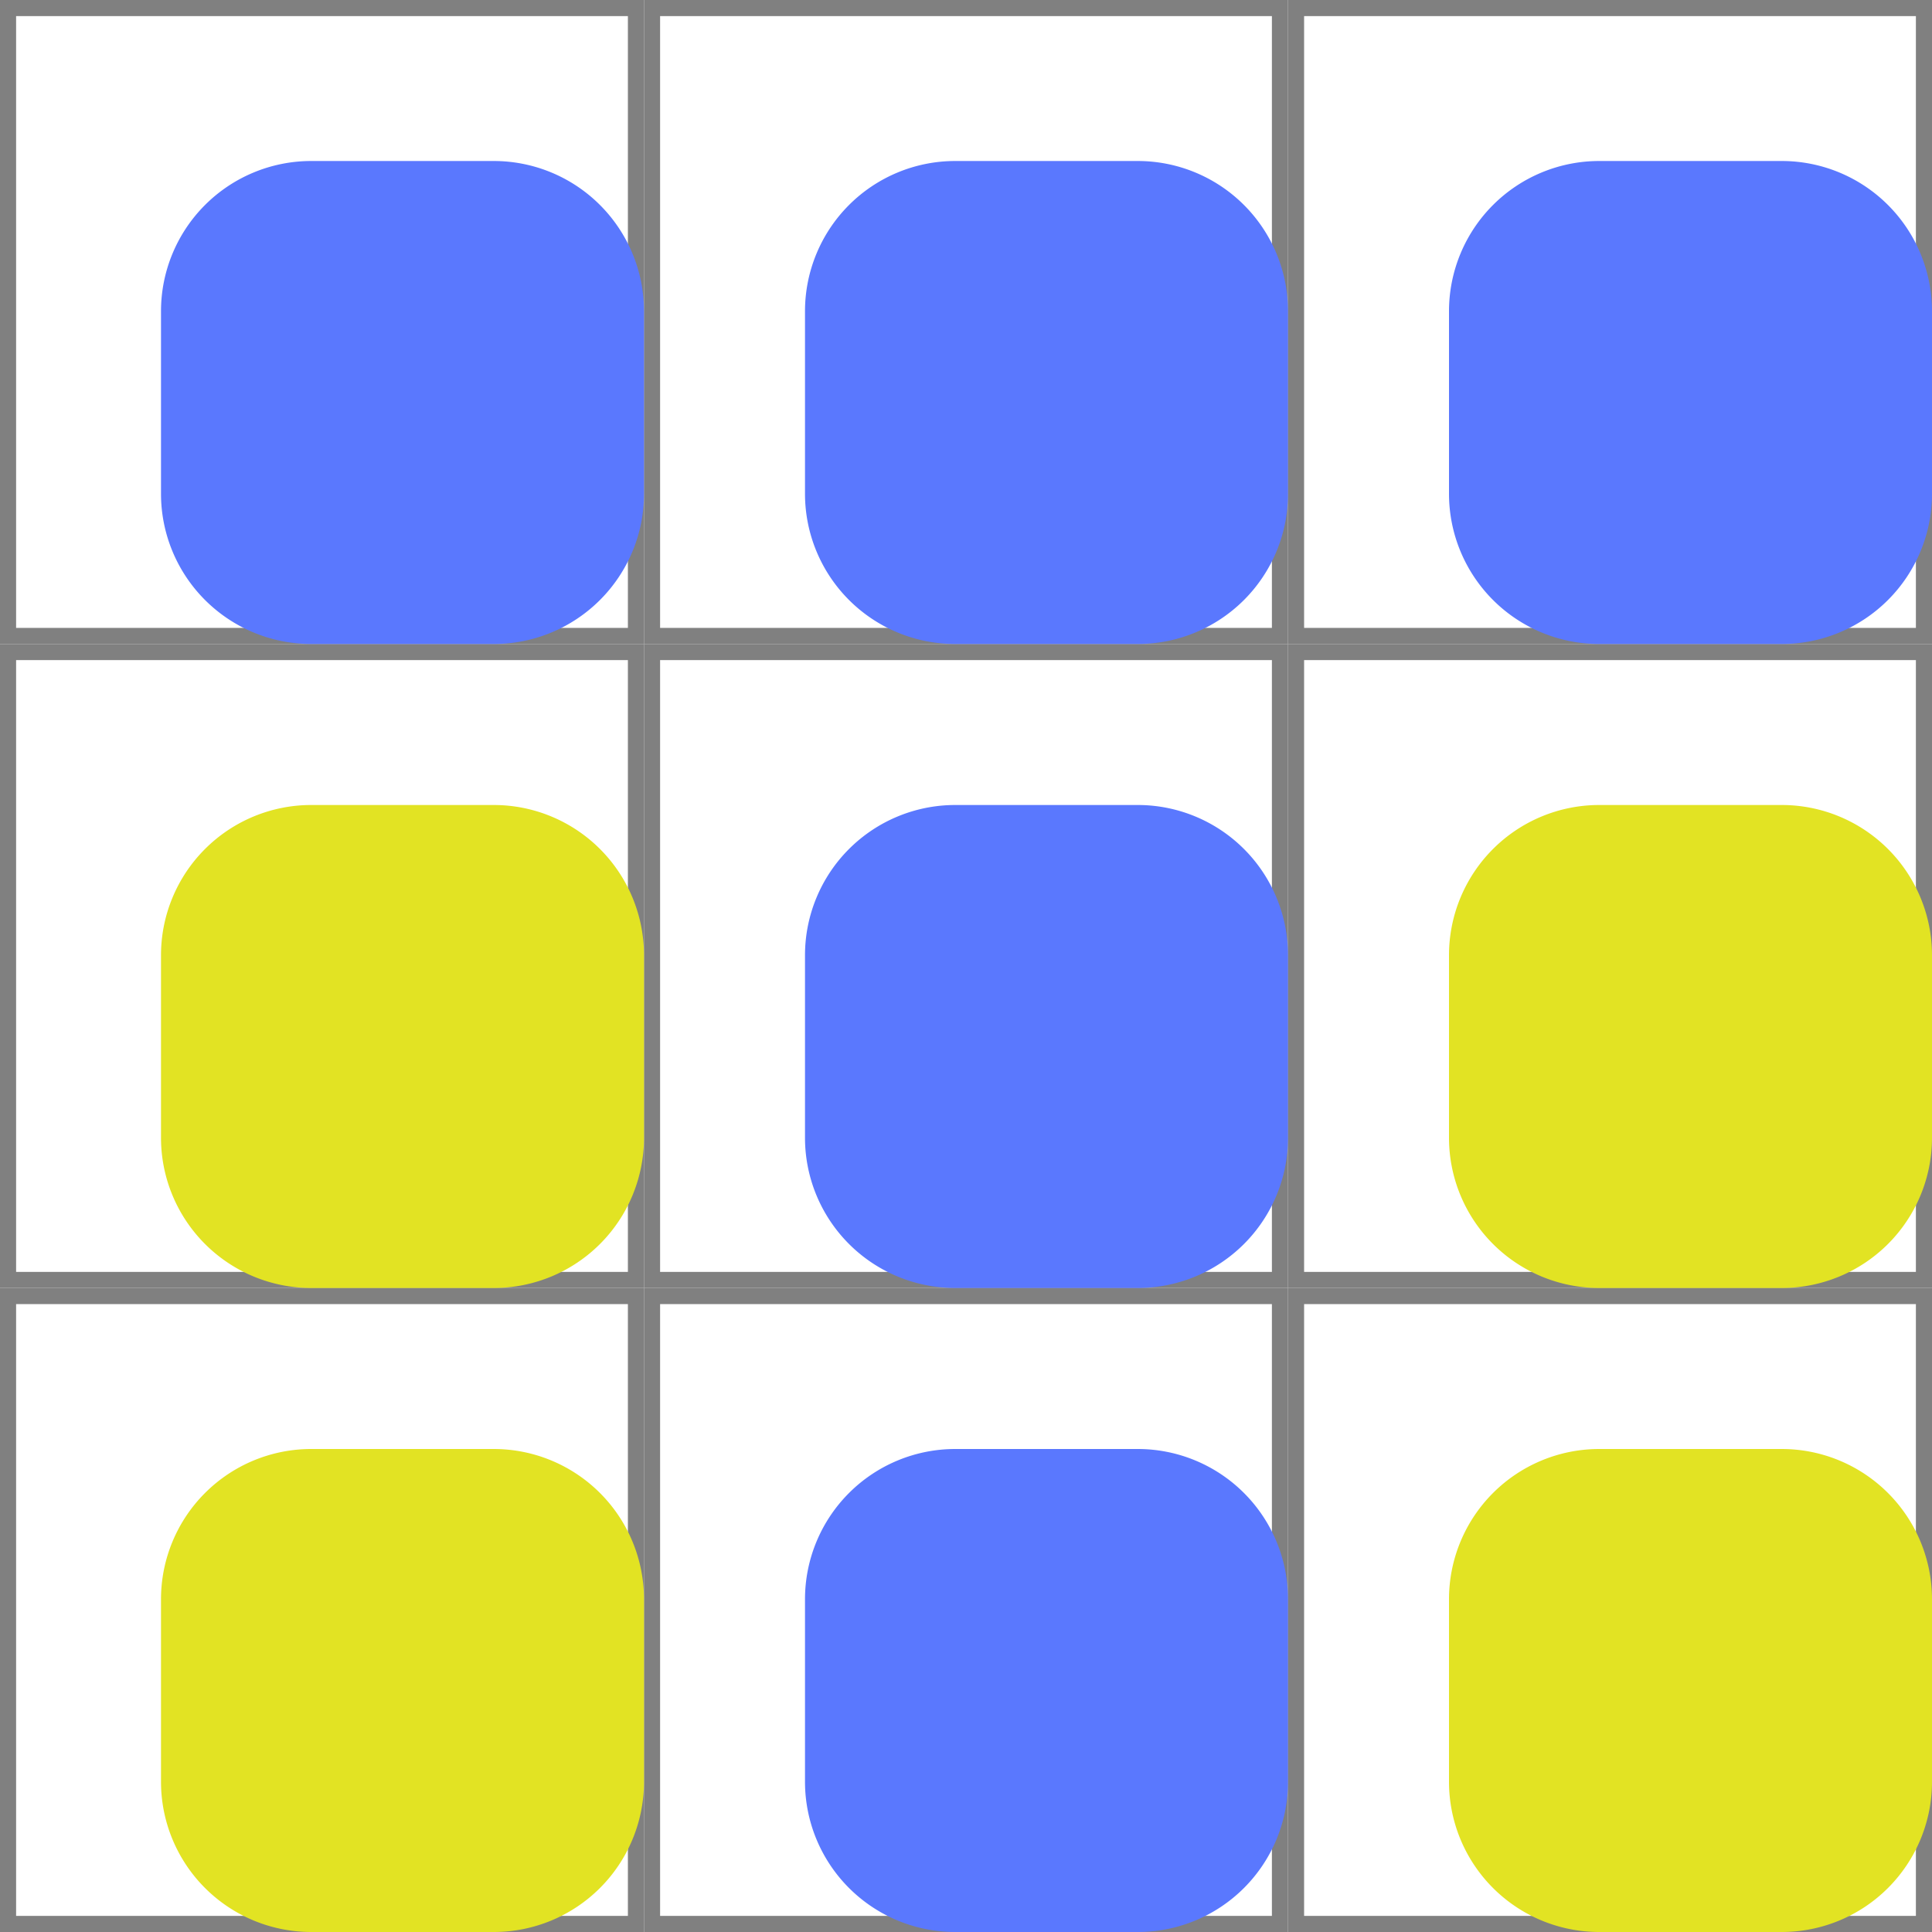 <?xml version="1.0" encoding="UTF-8" standalone="no"?>
<svg
   viewBox="0 0 90 90"
   version="1.1"
   id="svg1"
   sodipodi:docname="Tirakat-V2.svg"
   width="90"
   height="90"
   inkscape:version="1.3 (0e150ed6c4, 2023-07-21)"
   xmlns:inkscape="http://www.inkscape.org/namespaces/inkscape"
   xmlns:sodipodi="http://sodipodi.sourceforge.net/DTD/sodipodi-0.dtd"
   xmlns="http://www.w3.org/2000/svg"
   xmlns:svg="http://www.w3.org/2000/svg">
  <defs
     id="defs1">
    <inkscape:path-effect
       effect="fillet_chamfer"
       id="path-effect3"
       is_visible="true"
       lpeversion="1"
       nodesatellites_param="F,0,0,1,0,15,0,1 @ F,0,0,1,0,15,0,1 @ F,0,0,1,0,15,0,1 @ F,0,0,1,0,15,0,1"
       radius="15"
       unit="px"
       method="auto"
       mode="F"
       chamfer_steps="1"
       flexible="false"
       use_knot_distance="true"
       apply_no_radius="true"
       apply_with_radius="true"
       only_selected="false"
       hide_knots="false" />
    <inkscape:path-effect
       effect="fillet_chamfer"
       id="path-effect2"
       is_visible="true"
       lpeversion="1"
       nodesatellites_param="F,0,0,1,0,7,0,1 @ F,0,0,1,0,7,0,1 @ F,0,0,1,0,7,0,1 @ F,0,0,1,0,7,0,1"
       radius="7"
       unit="px"
       method="auto"
       mode="F"
       chamfer_steps="1"
       flexible="false"
       use_knot_distance="true"
       apply_no_radius="true"
       apply_with_radius="true"
       only_selected="false"
       hide_knots="false" />
    <inkscape:path-effect
       effect="fillet_chamfer"
       id="path-effect2-3"
       is_visible="true"
       lpeversion="1"
       nodesatellites_param="F,0,0,1,0,7,0,1 @ F,0,0,1,0,7,0,1 @ F,0,0,1,0,7,0,1 @ F,0,0,1,0,7,0,1"
       radius="7"
       unit="px"
       method="auto"
       mode="F"
       chamfer_steps="1"
       flexible="false"
       use_knot_distance="true"
       apply_no_radius="true"
       apply_with_radius="true"
       only_selected="false"
       hide_knots="false" />
    <inkscape:path-effect
       effect="fillet_chamfer"
       id="path-effect2-3-9"
       is_visible="true"
       lpeversion="1"
       nodesatellites_param="F,0,0,1,0,7,0,1 @ F,0,0,1,0,7,0,1 @ F,0,0,1,0,7,0,1 @ F,0,0,1,0,7,0,1"
       radius="7"
       unit="px"
       method="auto"
       mode="F"
       chamfer_steps="1"
       flexible="false"
       use_knot_distance="true"
       apply_no_radius="true"
       apply_with_radius="true"
       only_selected="false"
       hide_knots="false" />
    <inkscape:path-effect
       effect="fillet_chamfer"
       id="path-effect2-6"
       is_visible="true"
       lpeversion="1"
       nodesatellites_param="F,0,0,1,0,7,0,1 @ F,0,0,1,0,7,0,1 @ F,0,0,1,0,7,0,1 @ F,0,0,1,0,7,0,1"
       radius="7"
       unit="px"
       method="auto"
       mode="F"
       chamfer_steps="1"
       flexible="false"
       use_knot_distance="true"
       apply_no_radius="true"
       apply_with_radius="true"
       only_selected="false"
       hide_knots="false" />
    <inkscape:path-effect
       effect="fillet_chamfer"
       id="path-effect2-9"
       is_visible="true"
       lpeversion="1"
       nodesatellites_param="F,0,0,1,0,7,0,1 @ F,0,0,1,0,7,0,1 @ F,0,0,1,0,7,0,1 @ F,0,0,1,0,7,0,1"
       radius="7"
       unit="px"
       method="auto"
       mode="F"
       chamfer_steps="1"
       flexible="false"
       use_knot_distance="true"
       apply_no_radius="true"
       apply_with_radius="true"
       only_selected="false"
       hide_knots="false" />
    <inkscape:path-effect
       effect="fillet_chamfer"
       id="path-effect2-96"
       is_visible="true"
       lpeversion="1"
       nodesatellites_param="F,0,0,1,0,7,0,1 @ F,0,0,1,0,7,0,1 @ F,0,0,1,0,7,0,1 @ F,0,0,1,0,7,0,1"
       radius="7"
       unit="px"
       method="auto"
       mode="F"
       chamfer_steps="1"
       flexible="false"
       use_knot_distance="true"
       apply_no_radius="true"
       apply_with_radius="true"
       only_selected="false"
       hide_knots="false" />
    <inkscape:path-effect
       effect="fillet_chamfer"
       id="path-effect2-7"
       is_visible="true"
       lpeversion="1"
       nodesatellites_param="F,0,0,1,0,7,0,1 @ F,0,0,1,0,7,0,1 @ F,0,0,1,0,7,0,1 @ F,0,0,1,0,7,0,1"
       radius="7"
       unit="px"
       method="auto"
       mode="F"
       chamfer_steps="1"
       flexible="false"
       use_knot_distance="true"
       apply_no_radius="true"
       apply_with_radius="true"
       only_selected="false"
       hide_knots="false" />
    <inkscape:path-effect
       effect="fillet_chamfer"
       id="path-effect2-3-9-1"
       is_visible="true"
       lpeversion="1"
       nodesatellites_param="F,0,0,1,0,7,0,1 @ F,0,0,1,0,7,0,1 @ F,0,0,1,0,7,0,1 @ F,0,0,1,0,7,0,1"
       radius="7"
       unit="px"
       method="auto"
       mode="F"
       chamfer_steps="1"
       flexible="false"
       use_knot_distance="true"
       apply_no_radius="true"
       apply_with_radius="true"
       only_selected="false"
       hide_knots="false" />
    <inkscape:path-effect
       effect="fillet_chamfer"
       id="path-effect2-3-9-3"
       is_visible="true"
       lpeversion="1"
       nodesatellites_param="F,0,0,1,0,7,0,1 @ F,0,0,1,0,7,0,1 @ F,0,0,1,0,7,0,1 @ F,0,0,1,0,7,0,1"
       radius="7"
       unit="px"
       method="auto"
       mode="F"
       chamfer_steps="1"
       flexible="false"
       use_knot_distance="true"
       apply_no_radius="true"
       apply_with_radius="true"
       only_selected="false"
       hide_knots="false" />
    <inkscape:path-effect
       effect="fillet_chamfer"
       id="path-effect2-74"
       is_visible="true"
       lpeversion="1"
       nodesatellites_param="F,0,0,1,0,7,0,1 @ F,0,0,1,0,7,0,1 @ F,0,0,1,0,7,0,1 @ F,0,0,1,0,7,0,1"
       radius="7"
       unit="px"
       method="auto"
       mode="F"
       chamfer_steps="1"
       flexible="false"
       use_knot_distance="true"
       apply_no_radius="true"
       apply_with_radius="true"
       only_selected="false"
       hide_knots="false" />
    <inkscape:path-effect
       effect="fillet_chamfer"
       id="path-effect2-6-5"
       is_visible="true"
       lpeversion="1"
       nodesatellites_param="F,0,0,1,0,7,0,1 @ F,0,0,1,0,7,0,1 @ F,0,0,1,0,7,0,1 @ F,0,0,1,0,7,0,1"
       radius="7"
       unit="px"
       method="auto"
       mode="F"
       chamfer_steps="1"
       flexible="false"
       use_knot_distance="true"
       apply_no_radius="true"
       apply_with_radius="true"
       only_selected="false"
       hide_knots="false" />
    <inkscape:path-effect
       effect="fillet_chamfer"
       id="path-effect2-9-5"
       is_visible="true"
       lpeversion="1"
       nodesatellites_param="F,0,0,1,0,7,0,1 @ F,0,0,1,0,7,0,1 @ F,0,0,1,0,7,0,1 @ F,0,0,1,0,7,0,1"
       radius="7"
       unit="px"
       method="auto"
       mode="F"
       chamfer_steps="1"
       flexible="false"
       use_knot_distance="true"
       apply_no_radius="true"
       apply_with_radius="true"
       only_selected="false"
       hide_knots="false" />
    <inkscape:path-effect
       effect="fillet_chamfer"
       id="path-effect2-96-8"
       is_visible="true"
       lpeversion="1"
       nodesatellites_param="F,0,0,1,0,7,0,1 @ F,0,0,1,0,7,0,1 @ F,0,0,1,0,7,0,1 @ F,0,0,1,0,7,0,1"
       radius="7"
       unit="px"
       method="auto"
       mode="F"
       chamfer_steps="1"
       flexible="false"
       use_knot_distance="true"
       apply_no_radius="true"
       apply_with_radius="true"
       only_selected="false"
       hide_knots="false" />
    <inkscape:path-effect
       effect="fillet_chamfer"
       id="path-effect2-7-1"
       is_visible="true"
       lpeversion="1"
       nodesatellites_param="F,0,0,1,0,7,0,1 @ F,0,0,1,0,7,0,1 @ F,0,0,1,0,7,0,1 @ F,0,0,1,0,7,0,1"
       radius="7"
       unit="px"
       method="auto"
       mode="F"
       chamfer_steps="1"
       flexible="false"
       use_knot_distance="true"
       apply_no_radius="true"
       apply_with_radius="true"
       only_selected="false"
       hide_knots="false" />
    <inkscape:path-effect
       effect="fillet_chamfer"
       id="path-effect2-3-1"
       is_visible="true"
       lpeversion="1"
       nodesatellites_param="F,0,0,1,0,7,0,1 @ F,0,0,1,0,7,0,1 @ F,0,0,1,0,7,0,1 @ F,0,0,1,0,7,0,1"
       radius="7"
       unit="px"
       method="auto"
       mode="F"
       chamfer_steps="1"
       flexible="false"
       use_knot_distance="true"
       apply_no_radius="true"
       apply_with_radius="true"
       only_selected="false"
       hide_knots="false" />
    <inkscape:path-effect
       effect="fillet_chamfer"
       id="path-effect2-3-9-7"
       is_visible="true"
       lpeversion="1"
       nodesatellites_param="F,0,0,1,0,7,0,1 @ F,0,0,1,0,7,0,1 @ F,0,0,1,0,7,0,1 @ F,0,0,1,0,7,0,1"
       radius="7"
       unit="px"
       method="auto"
       mode="F"
       chamfer_steps="1"
       flexible="false"
       use_knot_distance="true"
       apply_no_radius="true"
       apply_with_radius="true"
       only_selected="false"
       hide_knots="false" />
    <inkscape:path-effect
       effect="fillet_chamfer"
       id="path-effect2-3-9-1-6"
       is_visible="true"
       lpeversion="1"
       nodesatellites_param="F,0,0,1,0,7,0,1 @ F,0,0,1,0,7,0,1 @ F,0,0,1,0,7,0,1 @ F,0,0,1,0,7,0,1"
       radius="7"
       unit="px"
       method="auto"
       mode="F"
       chamfer_steps="1"
       flexible="false"
       use_knot_distance="true"
       apply_no_radius="true"
       apply_with_radius="true"
       only_selected="false"
       hide_knots="false" />
    <inkscape:path-effect
       effect="fillet_chamfer"
       id="path-effect2-3-9-3-6"
       is_visible="true"
       lpeversion="1"
       nodesatellites_param="F,0,0,1,0,7,0,1 @ F,0,0,1,0,7,0,1 @ F,0,0,1,0,7,0,1 @ F,0,0,1,0,7,0,1"
       radius="7"
       unit="px"
       method="auto"
       mode="F"
       chamfer_steps="1"
       flexible="false"
       use_knot_distance="true"
       apply_no_radius="true"
       apply_with_radius="true"
       only_selected="false"
       hide_knots="false" />
  </defs>
  <sodipodi:namedview
     id="namedview1"
     pagecolor="#3f3f3f"
     bordercolor="#212121"
     borderopacity="0.247"
     inkscape:showpageshadow="2"
     inkscape:pageopacity="0.0"
     inkscape:pagecheckerboard="0"
     inkscape:deskcolor="#3f3f3f"
     inkscape:zoom="2.0412184"
     inkscape:cx="126.885"
     inkscape:cy="88.917483"
     inkscape:window-width="1920"
     inkscape:window-height="998"
     inkscape:window-x="-11"
     inkscape:window-y="-11"
     inkscape:window-maximized="1"
     inkscape:current-layer="svg1" />
  <path
     id="rect1"
     style="fill:#808080;stroke-width:10.767;paint-order:markers fill stroke"
     d="M 0,0 V 30 H 30 V 0 Z m 0.75,0.75 h 28.5 v 28.5 H 0.75 Z" />
  <path
     id="rect1-0"
     style="fill:#808080;stroke-width:10.767;paint-order:markers fill stroke"
     d="M 30,0 V 30 H 60 V 0 Z m 0.75,0.75 h 28.5 v 28.5 h -28.5 z" />
  <path
     id="rect1-2"
     style="fill:#808080;stroke-width:10.767;paint-order:markers fill stroke"
     d="M 60,0 V 30 H 90 V 0 Z m 0.75,0.75 h 28.5 v 28.5 h -28.5 z" />
  <path
     id="rect1-1"
     style="fill:#808080;stroke-width:10.767;paint-order:markers fill stroke"
     d="M 0,30 V 60 H 30 V 30 Z m 0.75,0.75 h 28.5 v 28.5 H 0.75 Z" />
  <path
     id="rect1-0-1"
     style="fill:#808080;stroke-width:10.767;paint-order:markers fill stroke"
     d="M 30,30 V 60 H 60 V 30 Z m 0.75,0.75 h 28.5 v 28.5 h -28.5 z" />
  <path
     id="rect1-2-6"
     style="fill:#808080;stroke-width:10.767;paint-order:markers fill stroke"
     d="M 60,30 V 60 H 90 V 30 Z m 0.75,0.75 h 28.5 v 28.5 h -28.5 z" />
  <path
     id="rect1-9"
     style="fill:#808080;stroke-width:10.767;paint-order:markers fill stroke"
     d="M 0,60 V 90 H 30 V 60 Z m 0.75,0.75 h 28.5 v 28.5 H 0.75 Z" />
  <path
     id="rect1-0-9"
     style="fill:#808080;stroke-width:10.767;paint-order:markers fill stroke"
     d="M 30,60 V 90 H 60 V 60 Z m 0.75,0.75 h 28.5 v 28.5 h -28.5 z" />
  <path
     id="rect1-2-1"
     style="fill:#808080;stroke-width:10.767;paint-order:markers fill stroke"
     d="M 60,60 V 90 H 90 V 60 Z m 0.75,0.75 h 28.5 v 28.5 h -28.5 z" />
  <path
     style="fill:#5a78fe;stroke-width:159.617;paint-order:markers fill stroke;fill-opacity:1"
     id="rect2"
     width="22.5"
     height="22.5"
     x="3.75"
     y="3.75"
     inkscape:path-effect="#path-effect2"
     sodipodi:type="rect"
     d="m 10.75,3.75 h 8.5 a 7,7 45 0 1 7,7 v 8.5 a 7,7 135 0 1 -7,7 h -8.5 a 7,7 45 0 1 -7,-7 v -8.5 a 7,7 135 0 1 7,-7 z" />
  <path
     style="fill:#5a78fe;fill-opacity:1;stroke-width:159.617;paint-order:markers fill stroke"
     id="rect2-5"
     width="22.5"
     height="22.5"
     x="3.75"
     y="3.75"
     inkscape:path-effect="#path-effect2-6"
     sodipodi:type="rect"
     d="m 10.75,3.75 h 8.5 a 7,7 45 0 1 7,7 v 8.5 a 7,7 135 0 1 -7,7 h -8.5 a 7,7 45 0 1 -7,-7 v -8.5 a 7,7 135 0 1 7,-7 z"
     transform="translate(30)" />
  <path
     style="fill:#5a78fe;fill-opacity:1;stroke-width:159.617;paint-order:markers fill stroke"
     id="rect2-3"
     width="22.5"
     height="22.5"
     x="3.75"
     y="3.75"
     inkscape:path-effect="#path-effect2-9"
     sodipodi:type="rect"
     d="m 10.75,3.75 h 8.5 a 7,7 45 0 1 7,7 v 8.5 a 7,7 135 0 1 -7,7 h -8.5 a 7,7 45 0 1 -7,-7 v -8.5 a 7,7 135 0 1 7,-7 z"
     transform="translate(60)" />
  <path
     style="fill:#5a78fe;fill-opacity:1;stroke-width:159.617;paint-order:markers fill stroke"
     id="rect2-2"
     width="22.5"
     height="22.5"
     x="3.75"
     y="3.75"
     inkscape:path-effect="#path-effect2-96"
     sodipodi:type="rect"
     d="m 10.75,3.75 h 8.5 a 7,7 45 0 1 7,7 v 8.5 a 7,7 135 0 1 -7,7 h -8.5 a 7,7 45 0 1 -7,-7 v -8.5 a 7,7 135 0 1 7,-7 z"
     transform="translate(30,30)" />
  <path
     style="fill:#5a78fe;fill-opacity:1;stroke-width:159.617;paint-order:markers fill stroke"
     id="rect2-36"
     width="22.5"
     height="22.5"
     x="3.75"
     y="3.75"
     inkscape:path-effect="#path-effect2-7"
     sodipodi:type="rect"
     d="m 10.75,3.75 h 8.5 a 7,7 45 0 1 7,7 v 8.5 a 7,7 135 0 1 -7,7 h -8.5 a 7,7 45 0 1 -7,-7 v -8.5 a 7,7 135 0 1 7,-7 z"
     transform="translate(30,60)" />
  <path
     style="fill:#e2e323;fill-opacity:1;stroke-width:159.617;paint-order:markers fill stroke"
     id="rect2-9"
     width="22.5"
     height="22.5"
     x="3.75"
     y="3.75"
     inkscape:path-effect="#path-effect2-3"
     sodipodi:type="rect"
     d="m 10.75,3.75 h 8.5 a 7,7 45 0 1 7,7 v 8.5 a 7,7 135 0 1 -7,7 h -8.5 a 7,7 45 0 1 -7,-7 v -8.5 a 7,7 135 0 1 7,-7 z"
     transform="translate(0,60)" />
  <path
     style="fill:#e2e323;fill-opacity:1;stroke-width:159.617;paint-order:markers fill stroke"
     id="rect2-9-9"
     width="22.5"
     height="22.5"
     x="3.75"
     y="3.75"
     inkscape:path-effect="#path-effect2-3-9"
     sodipodi:type="rect"
     d="m 10.75,3.75 h 8.5 a 7,7 45 0 1 7,7 v 8.5 a 7,7 135 0 1 -7,7 h -8.5 a 7,7 45 0 1 -7,-7 v -8.5 a 7,7 135 0 1 7,-7 z"
     transform="translate(0,30)" />
  <path
     style="fill:#e2e323;fill-opacity:1;stroke-width:159.617;paint-order:markers fill stroke"
     id="rect2-9-9-4"
     width="22.5"
     height="22.5"
     x="3.75"
     y="3.75"
     inkscape:path-effect="#path-effect2-3-9-1"
     sodipodi:type="rect"
     d="m 10.75,3.75 h 8.5 a 7,7 45 0 1 7,7 v 8.5 a 7,7 135 0 1 -7,7 h -8.5 a 7,7 45 0 1 -7,-7 v -8.5 a 7,7 135 0 1 7,-7 z"
     transform="translate(60,30)" />
  <path
     style="fill:#e2e323;fill-opacity:1;stroke-width:159.617;paint-order:markers fill stroke"
     id="rect2-9-9-0"
     width="22.5"
     height="22.5"
     x="3.75"
     y="3.75"
     inkscape:path-effect="#path-effect2-3-9-3"
     sodipodi:type="rect"
     d="m 10.75,3.75 h 8.5 a 7,7 45 0 1 7,7 v 8.5 a 7,7 135 0 1 -7,7 h -8.5 a 7,7 45 0 1 -7,-7 v -8.5 a 7,7 135 0 1 7,-7 z"
     transform="translate(60,60)" />
  <path
     style="fill:#000000;fill-opacity:1;stroke-width:143.532;paint-order:markers fill stroke"
     id="rect3"
     width="100"
     height="100"
     x="155.313"
     y="-103.75"
     inkscape:path-effect="#path-effect3"
     sodipodi:type="rect"
     d="m 170.313,-103.75 h 70 a 15,15 45 0 1 15,15 v 70 a 15,15 135 0 1 -15,15 h -70 a 15,15 45 0 1 -15,-15 v -70 a 15,15 135 0 1 15,-15 z"
     transform="matrix(1.1,0,0,1.1,13.762,119.125)" />
  <path
     style="fill:#5a78fe;fill-opacity:1;stroke-width:159.617;paint-order:markers fill stroke"
     id="rect2-7"
     width="22.5"
     height="22.5"
     x="3.75"
     y="3.75"
     inkscape:path-effect="#path-effect2-74"
     sodipodi:type="rect"
     d="m 10.75,3.75 h 8.5 a 7,7 45 0 1 7,7 v 8.5 a 7,7 135 0 1 -7,7 h -8.5 a 7,7 45 0 1 -7,-7 v -8.5 a 7,7 135 0 1 7,-7 z"
     transform="translate(194.607,15)" />
  <path
     style="fill:#5a78fe;fill-opacity:1;stroke-width:159.617;paint-order:markers fill stroke"
     id="rect2-5-4"
     width="22.5"
     height="22.5"
     x="3.75"
     y="3.75"
     inkscape:path-effect="#path-effect2-6-5"
     sodipodi:type="rect"
     d="m 10.75,3.75 h 8.5 a 7,7 45 0 1 7,7 v 8.5 a 7,7 135 0 1 -7,7 h -8.5 a 7,7 45 0 1 -7,-7 v -8.5 a 7,7 135 0 1 7,-7 z"
     transform="translate(224.607,15)" />
  <path
     style="fill:#5a78fe;fill-opacity:1;stroke-width:159.617;paint-order:markers fill stroke"
     id="rect2-3-4"
     width="22.5"
     height="22.5"
     x="3.75"
     y="3.75"
     inkscape:path-effect="#path-effect2-9-5"
     sodipodi:type="rect"
     d="m 10.75,3.75 h 8.5 a 7,7 45 0 1 7,7 v 8.5 a 7,7 135 0 1 -7,7 h -8.5 a 7,7 45 0 1 -7,-7 v -8.5 a 7,7 135 0 1 7,-7 z"
     transform="translate(254.607,15)" />
  <path
     style="fill:#5a78fe;fill-opacity:1;stroke-width:159.617;paint-order:markers fill stroke"
     id="rect2-2-5"
     width="22.5"
     height="22.5"
     x="3.75"
     y="3.75"
     inkscape:path-effect="#path-effect2-96-8"
     sodipodi:type="rect"
     d="m 10.75,3.75 h 8.5 a 7,7 45 0 1 7,7 v 8.5 a 7,7 135 0 1 -7,7 h -8.5 a 7,7 45 0 1 -7,-7 v -8.5 a 7,7 135 0 1 7,-7 z"
     transform="translate(224.607,45)" />
  <path
     style="fill:#5a78fe;fill-opacity:1;stroke-width:159.617;paint-order:markers fill stroke"
     id="rect2-36-8"
     width="22.5"
     height="22.5"
     x="3.75"
     y="3.75"
     inkscape:path-effect="#path-effect2-7-1"
     sodipodi:type="rect"
     d="m 10.75,3.75 h 8.5 a 7,7 45 0 1 7,7 v 8.5 a 7,7 135 0 1 -7,7 h -8.5 a 7,7 45 0 1 -7,-7 v -8.5 a 7,7 135 0 1 7,-7 z"
     transform="translate(224.607,75)" />
  <path
     style="fill:#e2e323;fill-opacity:1;stroke-width:159.617;paint-order:markers fill stroke"
     id="rect2-9-2"
     width="22.5"
     height="22.5"
     x="3.75"
     y="3.75"
     inkscape:path-effect="#path-effect2-3-1"
     sodipodi:type="rect"
     d="m 10.75,3.75 h 8.5 a 7,7 45 0 1 7,7 v 8.5 a 7,7 135 0 1 -7,7 h -8.5 a 7,7 45 0 1 -7,-7 v -8.5 a 7,7 135 0 1 7,-7 z"
     transform="translate(194.607,75)" />
  <path
     style="fill:#e2e323;fill-opacity:1;stroke-width:159.617;paint-order:markers fill stroke"
     id="rect2-9-9-6"
     width="22.5"
     height="22.5"
     x="3.75"
     y="3.75"
     inkscape:path-effect="#path-effect2-3-9-7"
     sodipodi:type="rect"
     d="m 10.75,3.75 h 8.5 a 7,7 45 0 1 7,7 v 8.5 a 7,7 135 0 1 -7,7 h -8.5 a 7,7 45 0 1 -7,-7 v -8.5 a 7,7 135 0 1 7,-7 z"
     transform="translate(194.607,45)" />
  <path
     style="fill:#e2e323;fill-opacity:1;stroke-width:159.617;paint-order:markers fill stroke"
     id="rect2-9-9-4-8"
     width="22.5"
     height="22.5"
     x="3.75"
     y="3.75"
     inkscape:path-effect="#path-effect2-3-9-1-6"
     sodipodi:type="rect"
     d="m 10.75,3.75 h 8.5 a 7,7 45 0 1 7,7 v 8.5 a 7,7 135 0 1 -7,7 h -8.5 a 7,7 45 0 1 -7,-7 v -8.5 a 7,7 135 0 1 7,-7 z"
     transform="translate(254.607,45)" />
  <path
     style="fill:#e2e323;fill-opacity:1;stroke-width:159.617;paint-order:markers fill stroke"
     id="rect2-9-9-0-1"
     width="22.5"
     height="22.5"
     x="3.75"
     y="3.75"
     inkscape:path-effect="#path-effect2-3-9-3-6"
     sodipodi:type="rect"
     d="m 10.75,3.75 h 8.5 a 7,7 45 0 1 7,7 v 8.5 a 7,7 135 0 1 -7,7 h -8.5 a 7,7 45 0 1 -7,-7 v -8.5 a 7,7 135 0 1 7,-7 z"
     transform="translate(254.607,75)" />
</svg>
